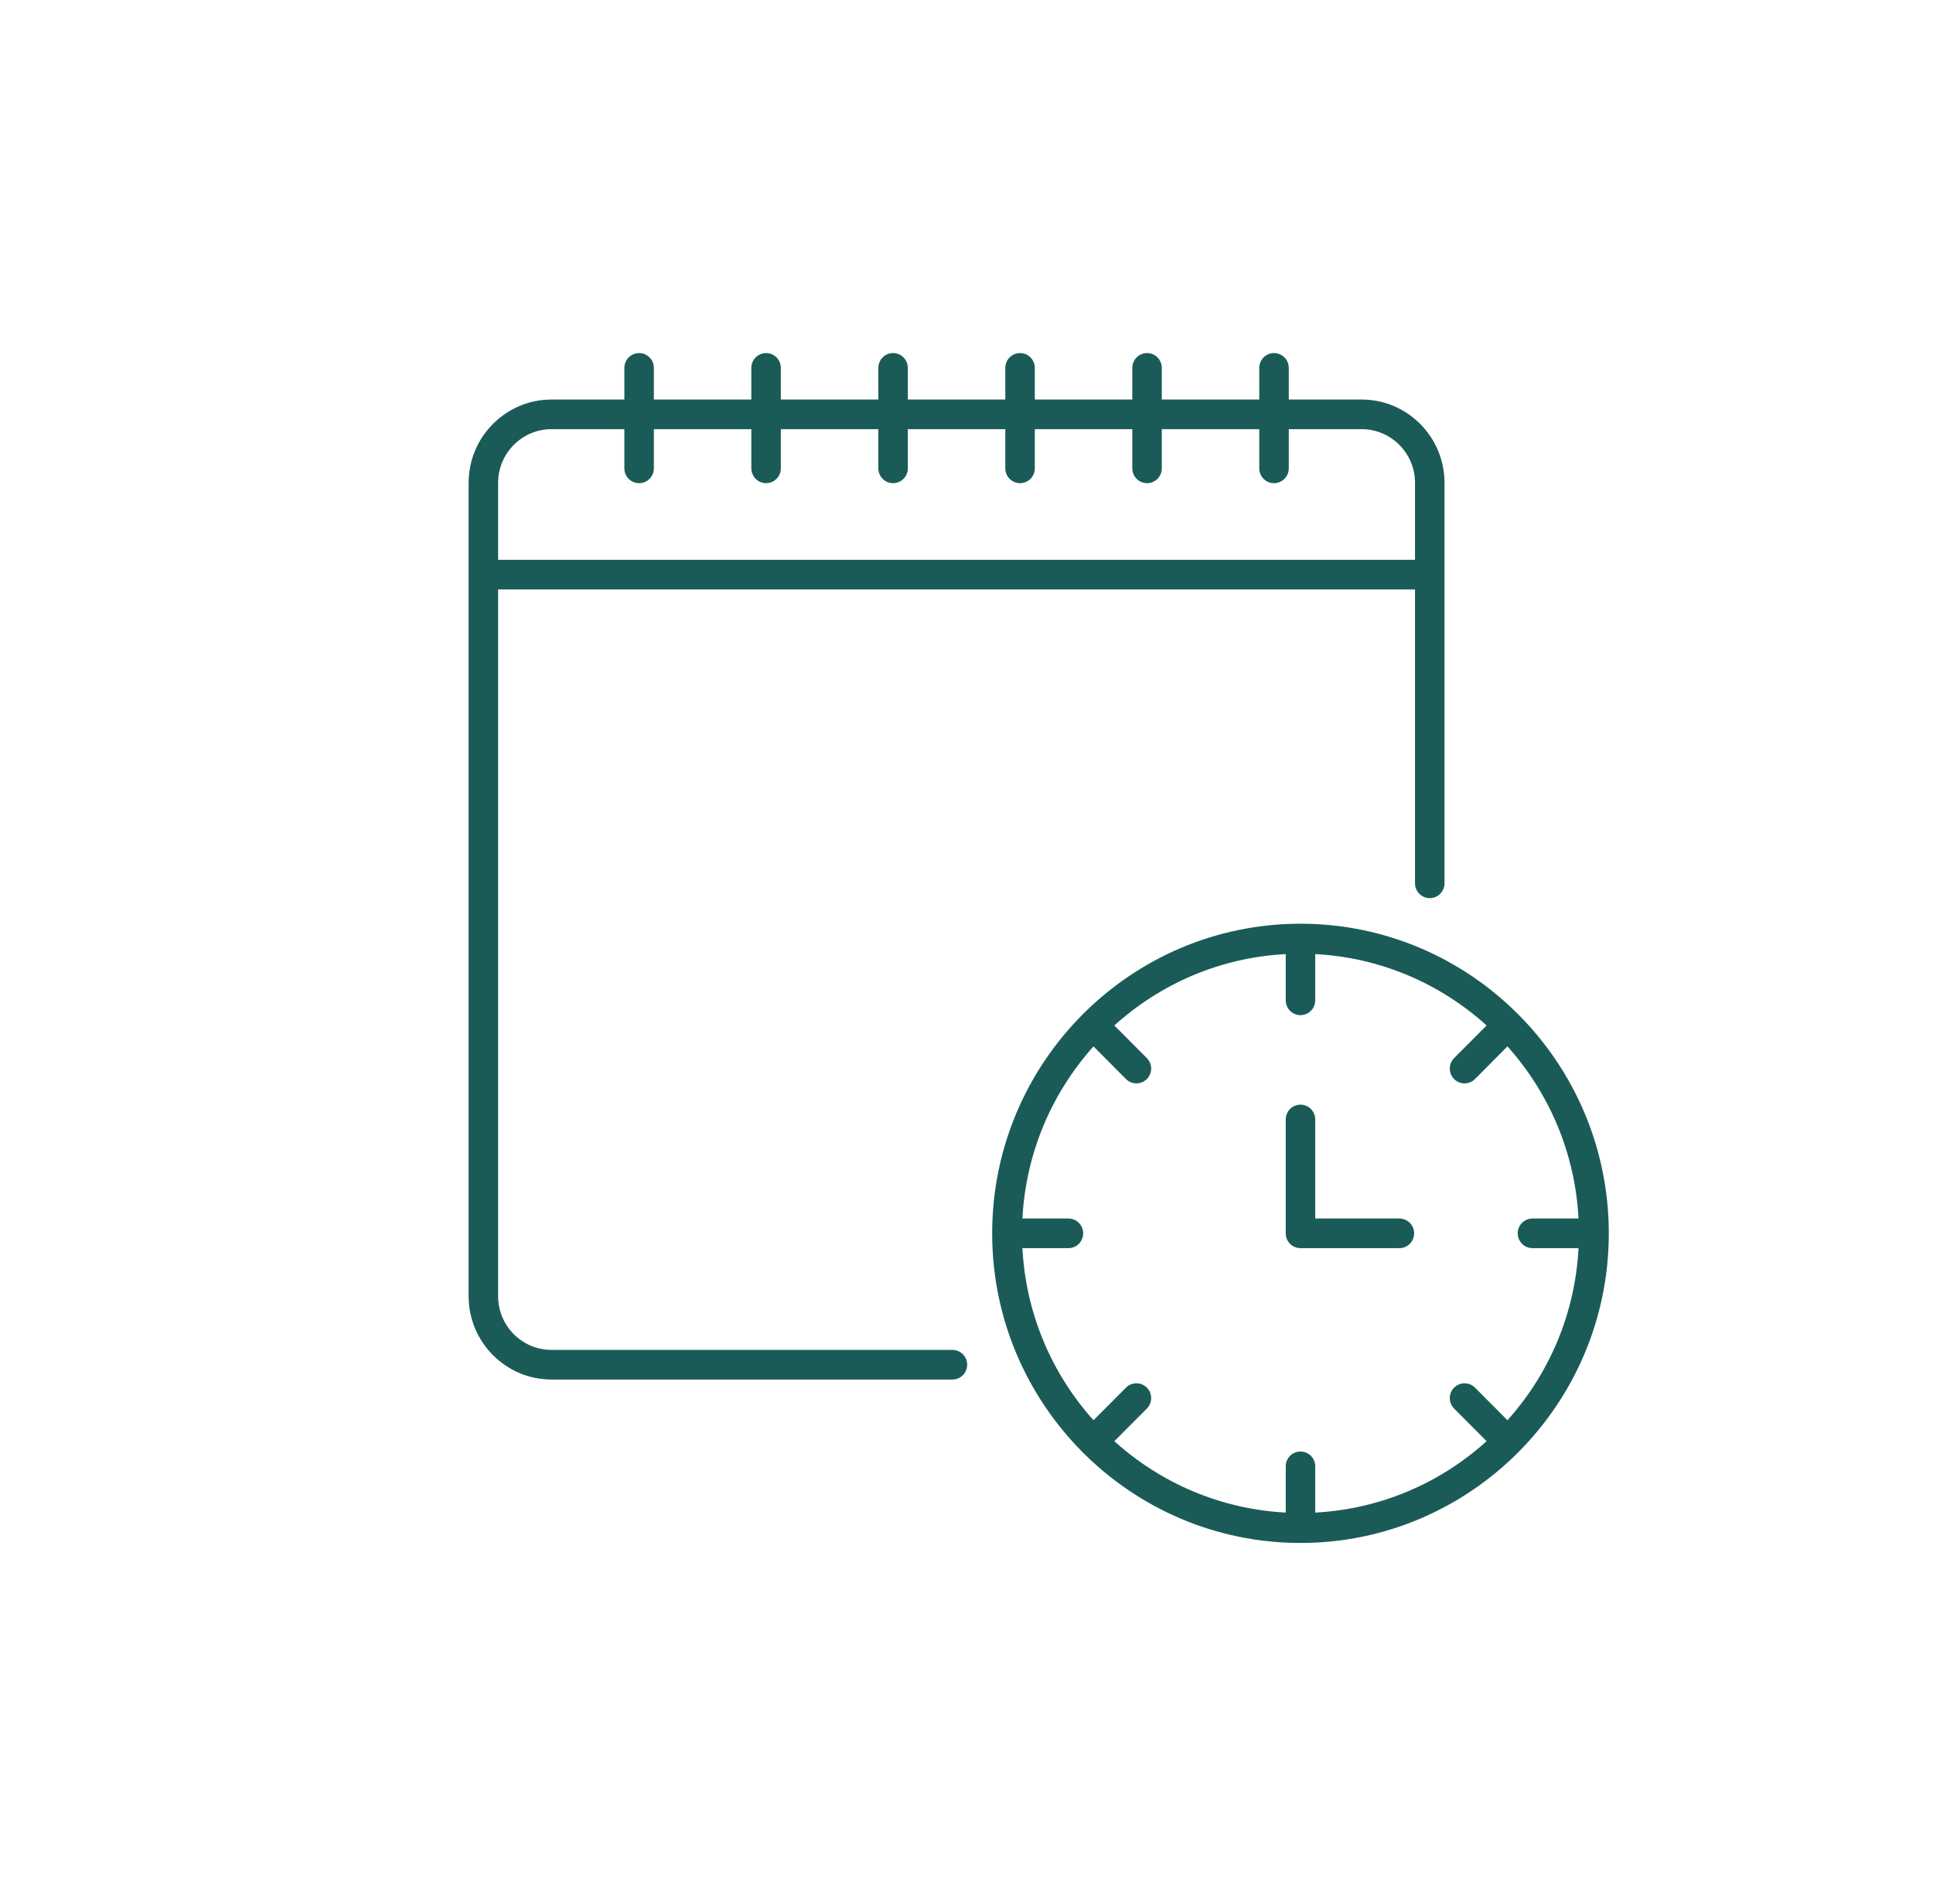 <?xml version="1.0" encoding="UTF-8" standalone="no"?>
<!DOCTYPE svg PUBLIC "-//W3C//DTD SVG 1.1//EN" "http://www.w3.org/Graphics/SVG/1.1/DTD/svg11.dtd">
<svg width="100%" height="100%" viewBox="0 0 65 64" version="1.1" xmlns="http://www.w3.org/2000/svg" xmlns:xlink="http://www.w3.org/1999/xlink" xml:space="preserve" xmlns:serif="http://www.serif.com/" style="fill-rule:evenodd;clip-rule:evenodd;stroke-linejoin:round;stroke-miterlimit:2;">
    <g transform="matrix(1,0,0,1,-146,0)">
        <g transform="matrix(0.062,0,0,0.083,146.422,7.10543e-15)">
            <rect id="ico_flexibility" x="0" y="0" width="1024" height="768" style="fill:none;"/>
            <g id="ico_flexibility1" serif:id="ico_flexibility">
                <g id="ico_flexibility.svg" transform="matrix(16,0,0,12,512,384)">
                    <g transform="matrix(1,0,0,1,-32,-32)">
                        <g>
                            <path d="M15.46,19.414L15.46,43.756C15.46,45.305 16.721,46.566 18.27,46.566L31.86,46.566C32.136,46.566 32.36,46.342 32.36,46.066C32.36,45.79 32.136,45.566 31.86,45.566L18.27,45.566C17.272,45.566 16.46,44.754 16.46,43.756L16.46,19.897L47.54,19.897L47.54,29.816C47.54,30.092 47.764,30.316 48.04,30.316C48.316,30.316 48.54,30.092 48.54,29.816L48.54,19.414C48.54,19.408 48.543,19.403 48.543,19.397C48.543,19.39 48.54,19.386 48.54,19.38L48.54,16.296C48.54,14.747 47.279,13.486 45.73,13.486L43.261,13.486L43.261,12.418C43.261,12.142 43.037,11.918 42.761,11.918C42.484,11.918 42.261,12.142 42.261,12.418L42.261,13.486L38.957,13.486L38.957,12.418C38.957,12.142 38.733,11.918 38.457,11.918C38.18,11.918 37.957,12.142 37.957,12.418L37.957,13.486L34.652,13.486L34.652,12.418C34.652,12.142 34.429,11.918 34.152,11.918C33.876,11.918 33.652,12.142 33.652,12.418L33.652,13.486L30.348,13.486L30.348,12.418C30.348,12.142 30.124,11.918 29.848,11.918C29.571,11.918 29.348,12.142 29.348,12.418L29.348,13.486L26.043,13.486L26.043,12.418C26.043,12.142 25.82,11.918 25.543,11.918C25.267,11.918 25.043,12.142 25.043,12.418L25.043,13.486L21.739,13.486L21.739,12.418C21.739,12.142 21.516,11.918 21.239,11.918C20.963,11.918 20.739,12.142 20.739,12.418L20.739,13.486L18.27,13.486C16.721,13.486 15.46,14.747 15.46,16.296L15.46,19.38C15.46,19.386 15.457,19.391 15.457,19.397C15.457,19.403 15.46,19.408 15.46,19.414ZM18.27,14.486L20.739,14.486L20.739,15.809C20.739,16.085 20.963,16.309 21.239,16.309C21.516,16.309 21.739,16.085 21.739,15.809L21.739,14.486L25.043,14.486L25.043,15.809C25.043,16.085 25.267,16.309 25.543,16.309C25.82,16.309 26.043,16.085 26.043,15.809L26.043,14.486L29.348,14.486L29.348,15.809C29.348,16.085 29.571,16.309 29.848,16.309C30.124,16.309 30.348,16.085 30.348,15.809L30.348,14.486L33.652,14.486L33.652,15.809C33.652,16.085 33.876,16.309 34.152,16.309C34.429,16.309 34.652,16.085 34.652,15.809L34.652,14.486L37.957,14.486L37.957,15.809C37.957,16.085 38.18,16.309 38.457,16.309C38.733,16.309 38.957,16.085 38.957,15.809L38.957,14.486L42.261,14.486L42.261,15.809C42.261,16.085 42.484,16.309 42.761,16.309C43.037,16.309 43.261,16.085 43.261,15.809L43.261,14.486L45.73,14.486C46.728,14.486 47.54,15.298 47.54,16.296L47.54,18.896L16.46,18.896L16.46,16.296C16.46,15.298 17.272,14.486 18.27,14.486Z" style="fill:rgb(26,91,87);fill-rule:nonzero;"/>
                            <path d="M33.207,41.631C33.207,47.394 37.895,52.082 43.658,52.082C49.42,52.082 54.109,47.394 54.109,41.631C54.109,35.868 49.42,31.18 43.658,31.18C37.895,31.18 33.207,35.868 33.207,41.631ZM48.866,36.423C48.963,36.521 49.091,36.569 49.219,36.569C49.347,36.569 49.475,36.521 49.573,36.423L50.674,35.321C52.077,36.88 52.966,38.902 53.083,41.131L51.522,41.131C51.246,41.131 51.022,41.354 51.022,41.631C51.022,41.907 51.246,42.131 51.522,42.131L53.083,42.131C52.966,44.359 52.077,46.382 50.674,47.94L49.573,46.839C49.377,46.644 49.061,46.644 48.866,46.839C48.67,47.034 48.67,47.351 48.866,47.546L49.967,48.647C48.408,50.05 46.386,50.939 44.158,51.057L44.158,49.496C44.158,49.22 43.934,48.996 43.658,48.996C43.381,48.996 43.158,49.22 43.158,49.496L43.158,51.057C40.929,50.939 38.907,50.05 37.348,48.647L38.45,47.546C38.645,47.351 38.645,47.034 38.45,46.839C38.254,46.644 37.938,46.644 37.743,46.839L36.641,47.94C35.238,46.382 34.349,44.359 34.232,42.131L35.792,42.131C36.069,42.131 36.292,41.907 36.292,41.631C36.292,41.354 36.069,41.131 35.792,41.131L34.232,41.131C34.349,38.902 35.238,36.88 36.641,35.321L37.743,36.423C37.84,36.521 37.968,36.569 38.096,36.569C38.224,36.569 38.352,36.521 38.45,36.423C38.645,36.228 38.645,35.911 38.45,35.716L37.348,34.614C38.907,33.211 40.929,32.322 43.158,32.205L43.158,33.766C43.158,34.042 43.381,34.266 43.658,34.266C43.934,34.266 44.158,34.042 44.158,33.766L44.158,32.205C46.386,32.322 48.408,33.211 49.967,34.614L48.866,35.716C48.67,35.911 48.67,36.228 48.866,36.423Z" style="fill:rgb(26,91,87);fill-rule:nonzero;"/>
                            <path d="M47.011,41.131L44.158,41.131L44.158,37.788C44.158,37.511 43.934,37.288 43.658,37.288C43.381,37.288 43.158,37.511 43.158,37.788L43.158,41.631C43.158,41.907 43.381,42.131 43.658,42.131L47.011,42.131C47.287,42.131 47.511,41.907 47.511,41.631C47.511,41.354 47.287,41.131 47.011,41.131Z" style="fill:rgb(26,91,87);fill-rule:nonzero;"/>
                        </g>
                    </g>
                </g>
            </g>
        </g>
    </g>
</svg>

